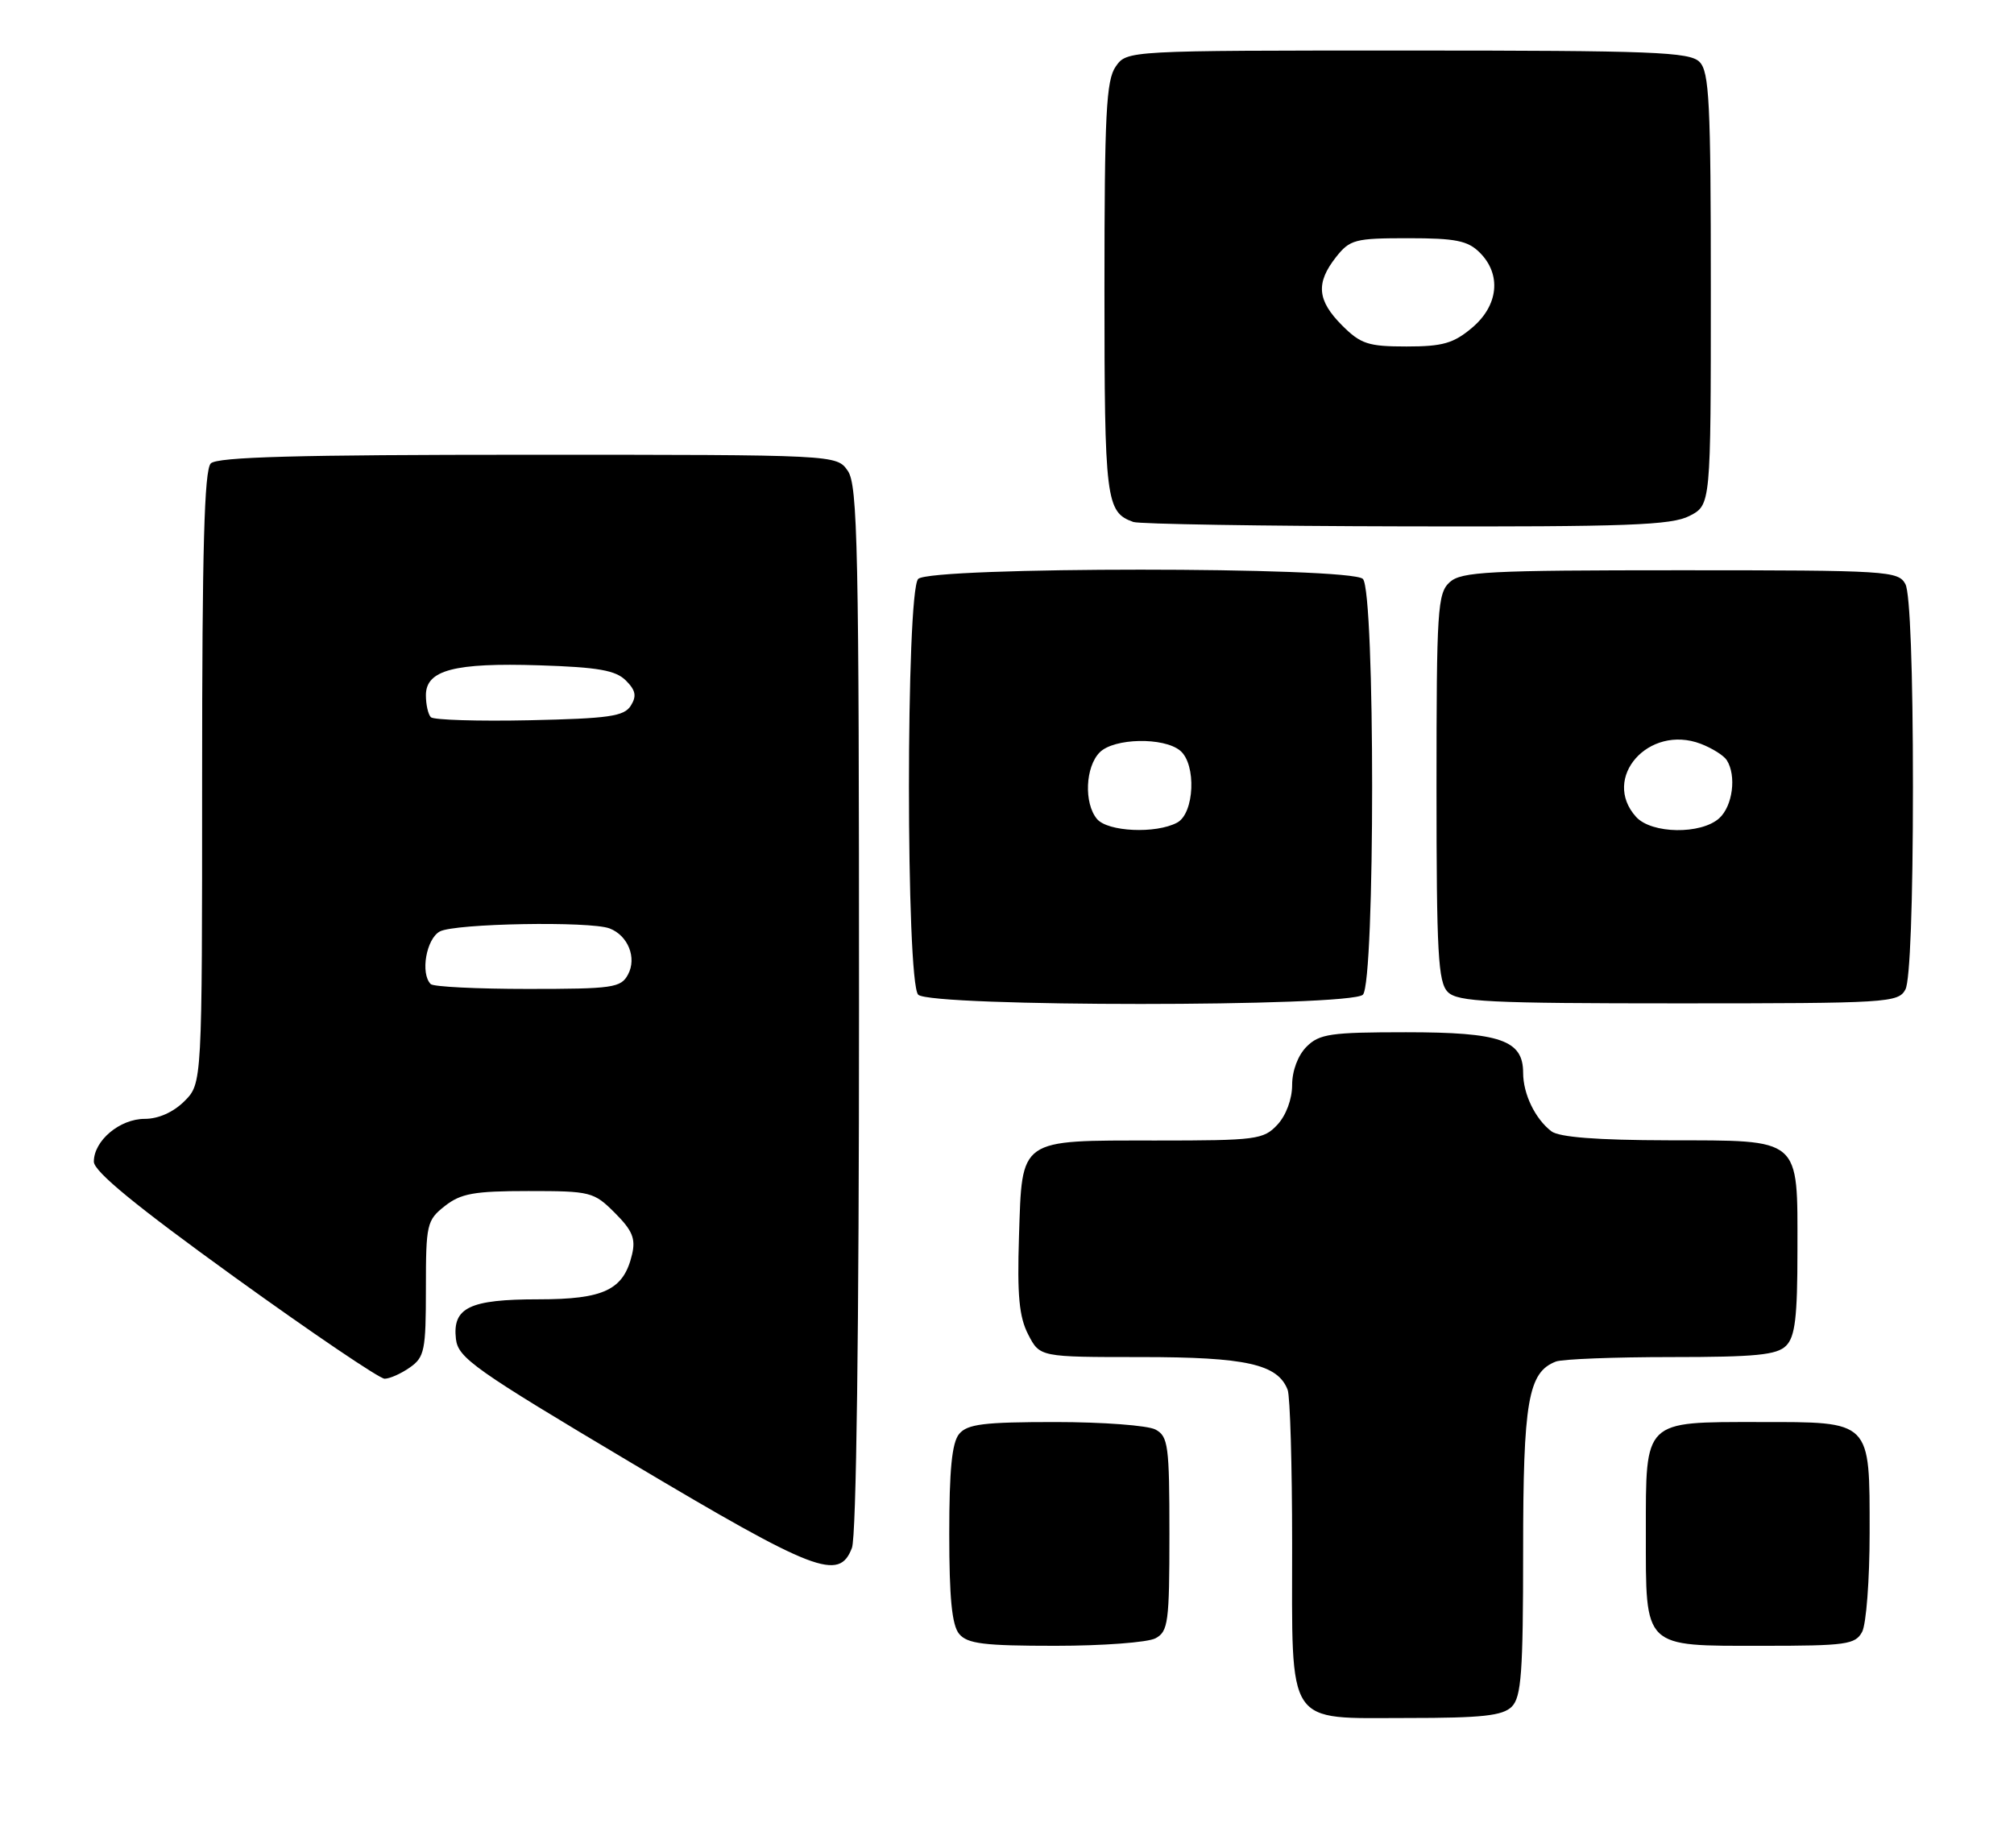 <?xml version="1.0" encoding="UTF-8" standalone="no"?>
<!DOCTYPE svg PUBLIC "-//W3C//DTD SVG 1.1//EN" "http://www.w3.org/Graphics/SVG/1.1/DTD/svg11.dtd" >
<svg xmlns="http://www.w3.org/2000/svg" xmlns:xlink="http://www.w3.org/1999/xlink" version="1.1" viewBox="0 0 279 256">
 <g >
 <path fill="currentColor"
d=" M 209.43 236.43 C 210.75 235.10 211.00 231.71 211.00 214.88 C 211.00 194.09 211.69 190.10 215.54 188.62 C 216.44 188.28 223.62 188.00 231.51 188.00 C 243.22 188.00 246.15 187.71 247.43 186.43 C 248.68 185.18 249.00 182.47 249.00 173.26 C 249.00 157.42 249.69 158.01 231.10 157.97 C 221.20 157.95 215.99 157.54 214.91 156.72 C 212.66 154.99 211.00 151.55 211.00 148.62 C 211.00 144.09 207.85 143.00 194.78 143.00 C 184.33 143.00 182.77 143.23 181.00 145.00 C 179.81 146.19 179.00 148.33 179.00 150.31 C 179.00 152.26 178.16 154.52 176.96 155.81 C 175.04 157.87 174.06 158.00 160.15 158.00 C 141.01 158.00 141.61 157.58 141.16 171.30 C 140.90 179.47 141.18 182.44 142.44 184.88 C 144.05 188.00 144.05 188.00 158.08 188.00 C 172.63 188.00 177.01 188.98 178.38 192.54 C 178.72 193.44 179.00 203.03 179.00 213.86 C 179.00 239.54 177.98 238.00 194.99 238.00 C 205.35 238.00 208.16 237.69 209.43 236.43 Z  M 160.07 226.96 C 161.83 226.02 162.00 224.75 162.00 212.50 C 162.00 200.25 161.83 198.98 160.07 198.04 C 159.00 197.47 152.76 197.00 146.19 197.00 C 136.30 197.00 134.01 197.28 132.87 198.65 C 131.87 199.86 131.50 203.64 131.50 212.50 C 131.50 221.36 131.87 225.14 132.87 226.35 C 134.01 227.72 136.30 228.00 146.19 228.00 C 152.76 228.00 159.00 227.53 160.07 226.96 Z  M 257.96 226.07 C 258.53 225.00 259.00 218.85 259.00 212.39 C 259.00 196.67 259.33 197.00 243.67 197.00 C 227.63 197.00 228.00 196.64 228.00 212.33 C 228.00 228.47 227.52 228.00 244.12 228.00 C 255.76 228.00 257.02 227.82 257.96 226.07 Z  M 118.02 214.43 C 118.63 212.85 119.00 184.16 119.00 139.66 C 119.00 75.92 118.82 67.18 117.44 65.22 C 115.89 63.00 115.89 63.00 73.14 63.00 C 41.23 63.00 30.10 63.30 29.20 64.20 C 28.30 65.10 28.00 76.14 28.00 107.75 C 28.00 150.09 28.00 150.09 25.55 152.55 C 24.01 154.08 21.95 155.00 20.05 155.00 C 16.59 155.00 13.00 158.02 13.00 160.93 C 13.00 162.28 18.78 167.03 32.50 176.93 C 43.23 184.67 52.58 191.00 53.28 191.00 C 53.98 191.00 55.56 190.30 56.78 189.44 C 58.81 188.02 59.00 187.07 59.00 178.52 C 59.00 169.58 59.12 169.05 61.63 167.07 C 63.85 165.33 65.68 165.00 73.21 165.00 C 81.83 165.00 82.26 165.11 85.18 168.03 C 87.60 170.45 88.08 171.59 87.56 173.78 C 86.40 178.70 83.68 180.00 74.58 180.00 C 65.04 180.00 62.66 181.15 63.16 185.50 C 63.47 188.13 65.75 189.74 87.50 202.68 C 112.95 217.83 116.25 219.10 118.02 214.43 Z  M 188.80 137.80 C 190.51 136.09 190.51 81.91 188.80 80.20 C 187.09 78.49 128.91 78.49 127.20 80.20 C 125.49 81.91 125.49 136.09 127.20 137.80 C 128.91 139.51 187.09 139.51 188.80 137.80 Z  M 263.96 137.07 C 264.60 135.87 265.00 125.10 265.00 109.00 C 265.00 92.90 264.60 82.13 263.96 80.93 C 262.98 79.09 261.56 79.00 232.79 79.00 C 206.15 79.00 202.45 79.19 200.83 80.65 C 199.14 82.18 199.00 84.42 199.00 109.08 C 199.00 132.09 199.22 136.08 200.57 137.43 C 201.93 138.79 206.24 139.00 232.54 139.00 C 261.56 139.00 262.98 138.91 263.96 137.07 Z  M 234.05 71.47 C 237.00 69.95 237.00 69.95 237.00 40.05 C 237.00 14.19 236.79 9.93 235.43 8.57 C 234.05 7.20 228.99 7.00 194.99 7.00 C 156.11 7.00 156.11 7.00 154.56 9.22 C 153.24 11.11 153.00 15.78 153.00 40.03 C 153.00 69.37 153.20 70.95 157.00 72.31 C 157.82 72.60 174.83 72.88 194.80 72.92 C 225.49 72.99 231.56 72.76 234.05 71.47 Z  M 59.67 136.33 C 58.21 134.87 59.05 130.05 60.93 129.04 C 63.01 127.92 81.77 127.59 84.45 128.62 C 87.00 129.60 88.24 132.69 87.00 135.00 C 86.02 136.84 84.91 137.00 73.13 137.00 C 66.09 137.00 60.03 136.70 59.67 136.33 Z  M 59.69 99.36 C 59.31 98.98 59.00 97.61 59.00 96.31 C 59.00 92.83 62.92 91.79 74.72 92.17 C 82.86 92.43 85.29 92.86 86.70 94.27 C 88.07 95.64 88.22 96.43 87.38 97.77 C 86.45 99.24 84.34 99.54 73.34 99.78 C 66.22 99.93 60.08 99.74 59.69 99.36 Z  M 151.96 113.45 C 150.14 111.26 150.35 106.22 152.35 104.22 C 154.33 102.24 161.21 102.10 163.49 103.99 C 165.76 105.88 165.47 112.68 163.07 113.96 C 160.12 115.54 153.44 115.23 151.96 113.45 Z  M 226.65 113.17 C 221.78 107.78 228.39 100.30 235.60 103.04 C 237.17 103.64 238.80 104.66 239.21 105.31 C 240.58 107.46 240.03 111.66 238.17 113.35 C 235.65 115.63 228.79 115.53 226.65 113.17 Z  M 185.92 45.08 C 182.47 41.62 182.25 39.22 185.07 35.63 C 187.00 33.18 187.70 33.00 195.07 33.00 C 201.67 33.00 203.34 33.34 205.00 35.00 C 208.03 38.03 207.58 42.33 203.92 45.41 C 201.36 47.57 199.84 48.00 194.85 48.00 C 189.55 48.00 188.50 47.66 185.92 45.08 Z "/>
</g>
</svg>
